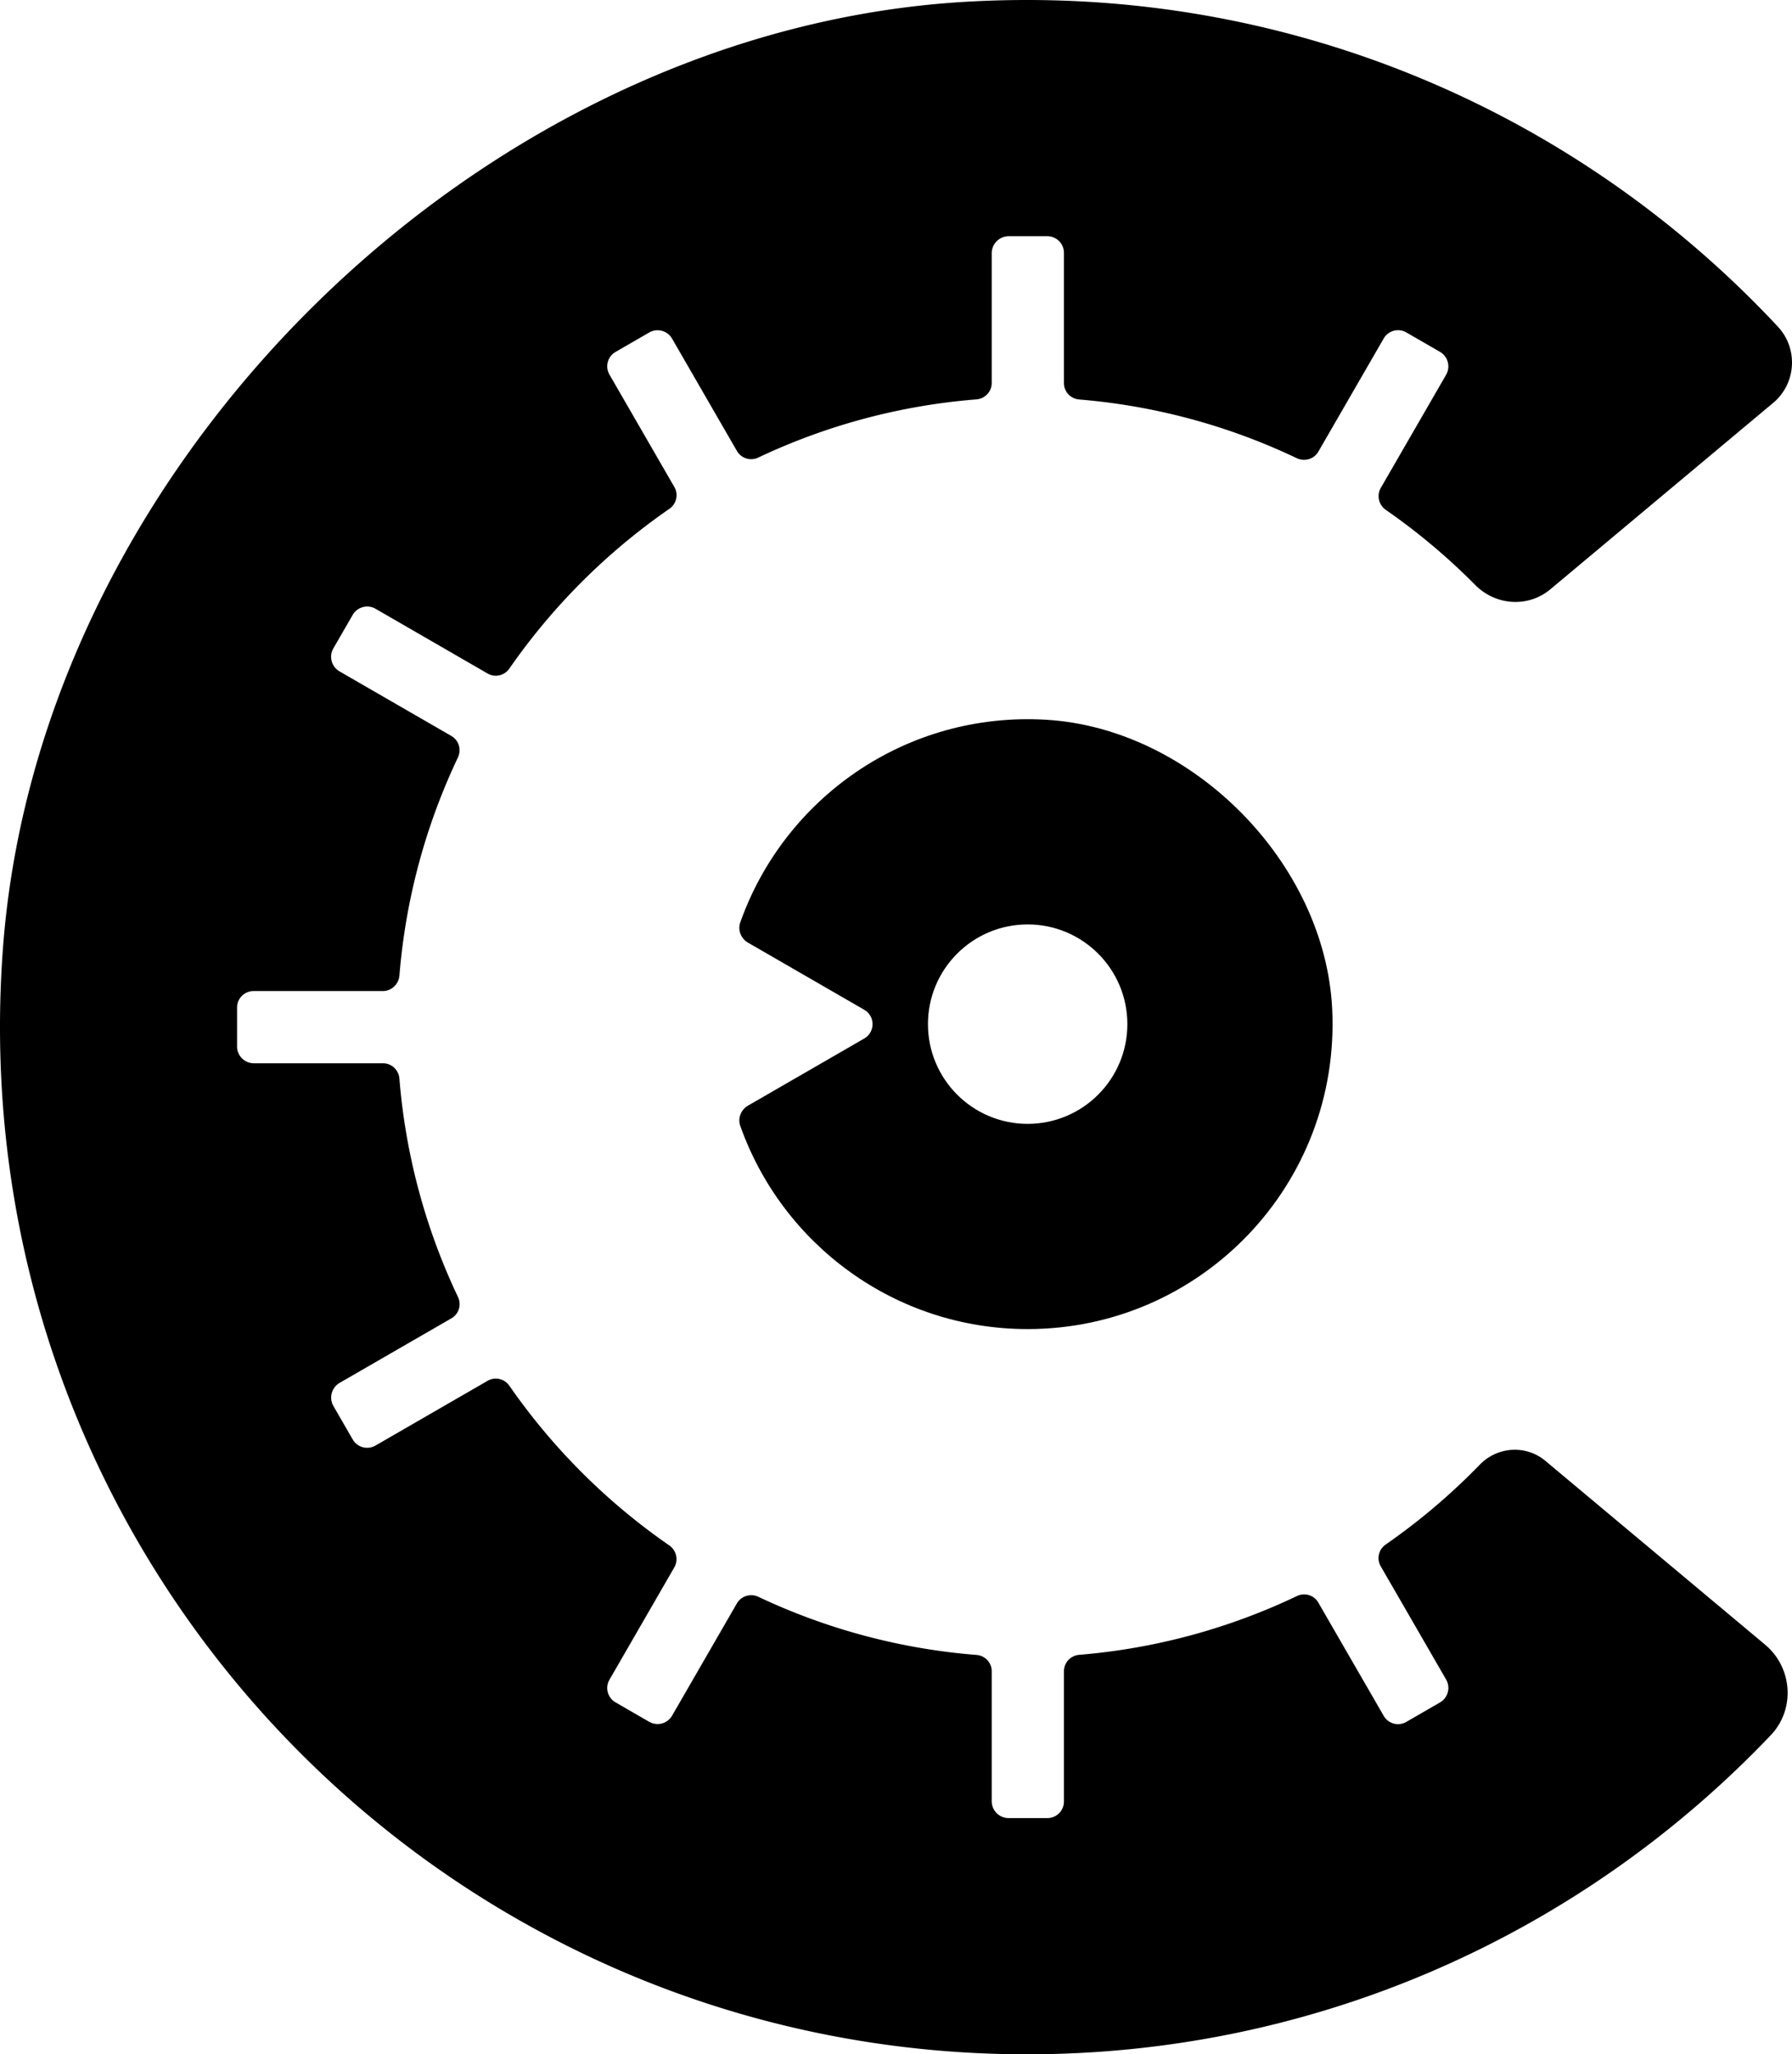 <svg xmlns="http://www.w3.org/2000/svg" viewBox="0 0 256 293.421">
  <path d="m197.243 223.709 9.345 16.182a2.397 2.397 0 0 1-.877 3.274l-4.817 2.782a2.357 2.357 0 0 1-3.218-.862l-9.35-16.193c-.616-1.065-1.936-1.456-3.047-.927a89.292 89.292 0 0 1-31.102 8.397c-1.23.1-2.186 1.104-2.186 2.339v18.618a2.36 2.36 0 0 1-2.36 2.36h-5.55a2.405 2.405 0 0 1-2.406-2.404v-18.576c0-1.228-.95-2.225-2.176-2.322a89.384 89.384 0 0 1-31.143-8.295c-1.13-.533-2.469-.135-3.094.947l-9.247 16.018a2.4 2.4 0 0 1-3.277.878l-4.812-2.78a2.36 2.36 0 0 1-.864-3.221l9.266-16.05c.624-1.08.298-2.438-.728-3.148a90.416 90.416 0 0 1-22.827-22.788c-.702-1.012-2.043-1.333-3.11-.717l-16.02 9.249a2.384 2.384 0 0 1-3.257-.873l-2.749-4.761a2.431 2.431 0 0 1 .89-3.322l15.968-9.22c1.067-.615 1.46-1.935.93-3.048a89.359 89.359 0 0 1-8.367-31.184c-.1-1.234-1.105-2.192-2.343-2.192H36.27a2.404 2.404 0 0 1-2.404-2.405v-5.556a2.354 2.354 0 0 1 2.354-2.355h18.461c1.257 0 2.277-.973 2.38-2.226a89.388 89.388 0 0 1 8.355-31.134c.533-1.122.138-2.454-.938-3.075l-15.973-9.224a2.408 2.408 0 0 1-.88-3.29l2.757-4.774a2.393 2.393 0 0 1 3.27-.876l16.014 9.249c1.064.615 2.403.295 3.103-.715a90.415 90.415 0 0 1 22.847-22.805c1.017-.704 1.341-2.05.722-3.121L87.064 53.5a2.363 2.363 0 0 1 .865-3.227l4.813-2.78a2.394 2.394 0 0 1 3.271.877l9.262 16.044a2.351 2.351 0 0 0 3.058.936 89.366 89.366 0 0 1 31.148-8.304c1.235-.098 2.194-1.103 2.194-2.342V36.17a2.43 2.43 0 0 1 2.43-2.43h5.515a2.372 2.372 0 0 1 2.371 2.372V54.72c0 1.235.955 2.238 2.186 2.34a89.274 89.274 0 0 1 31.072 8.382c1.128.536 2.47.139 3.093-.943l9.33-16.153a2.366 2.366 0 0 1 3.232-.866l4.798 2.77a2.408 2.408 0 0 1 .88 3.289l-9.323 16.146c-.623 1.079-.3 2.436.723 3.147a90.943 90.943 0 0 1 12.763 10.72c2.917 2.949 7.558 3.275 10.74.614l31.822-26.618c3.302-2.761 3.613-7.741.677-10.888C225.402 16.024 183.87-2.371 138.095.247 68.685 4.216 5.605 66.099.422 135.429-6.015 221.55 61.954 293.42 146.71 293.42c41.82 0 79.538-17.51 106.26-45.584 3.524-3.702 3.108-9.646-.812-12.925l-31.379-26.247c-2.785-2.33-6.864-2.061-9.39.546a90.88 90.88 0 0 1-13.432 11.396c-1.009.7-1.328 2.039-.714 3.102"/>
  <path d="M146.809 160.523c-7.866 0-14.243-6.377-14.243-14.243 0-7.866 6.377-14.243 14.243-14.243 7.866 0 14.243 6.377 14.243 14.243 0 7.866-6.377 14.243-14.243 14.243m2.6-57.722c-20.073-1.167-37.402 11.274-43.657 28.95-.386 1.092.1 2.31 1.103 2.888l16.612 9.592c1.578.91 1.578 3.187 0 4.098l-16.615 9.593c-1.001.578-1.486 1.794-1.101 2.884 5.982 16.91 22.099 29.028 41.058 29.028 24.755 0 44.687-20.652 43.505-45.667-.99-20.92-19.997-40.15-40.904-41.366"/>
</svg>
